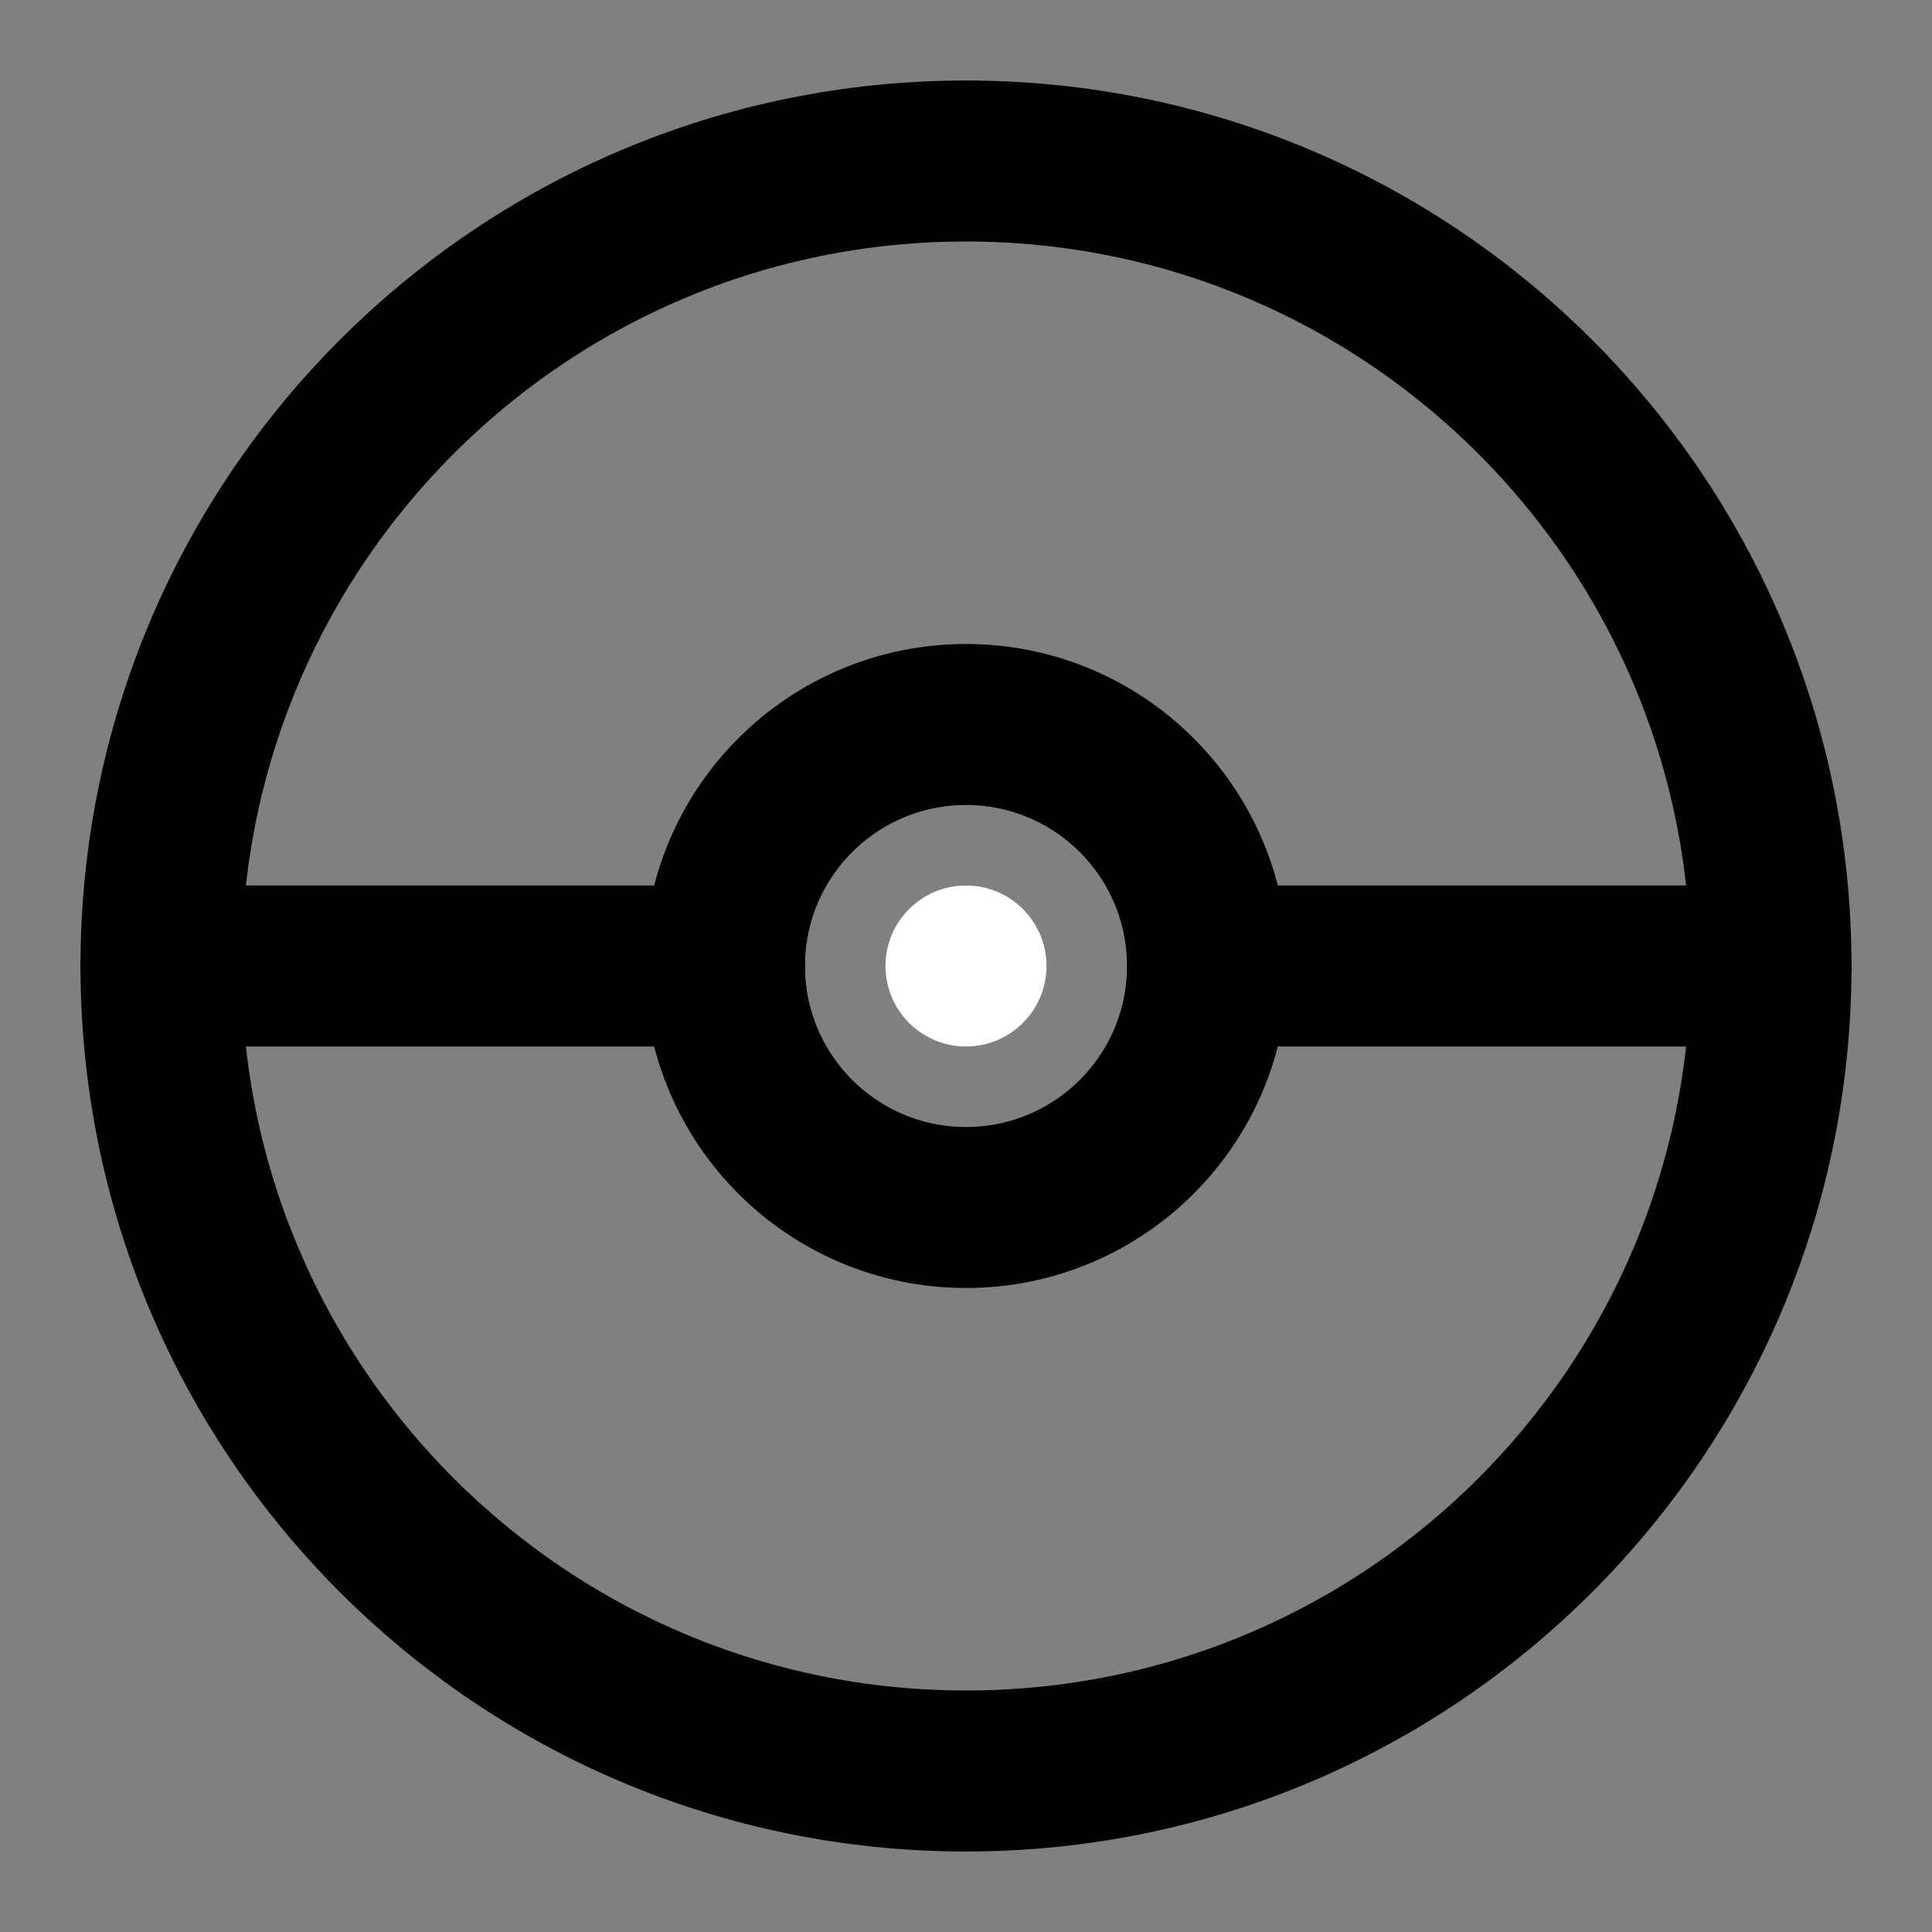 <svg viewBox="0 0 48 48" fill="none" xmlns="http://www.w3.org/2000/svg"><rect x="0" y="0" width="48" height="48" fill="#808080" stroke="none"/><path d="M24 44C35.046 44 44 35.046 44 24C44 12.954 35.046 4 24 4C12.954 4 4 12.954 4 24C4 35.046 12.954 44 24 44Z" stroke="currentColor" stroke-width="4" stroke-linejoin="round"/><circle cx="24" cy="24" r="6" fill="none" stroke="currentColor" stroke-width="4" stroke-linejoin="round"/><path d="M30 24H44" stroke="currentColor" stroke-width="4" stroke-linecap="round" stroke-linejoin="round"/><path d="M4 24H18" stroke="currentColor" stroke-width="4" stroke-linecap="round" stroke-linejoin="round"/><circle cx="24" cy="24" r="2" fill="white"/></svg>